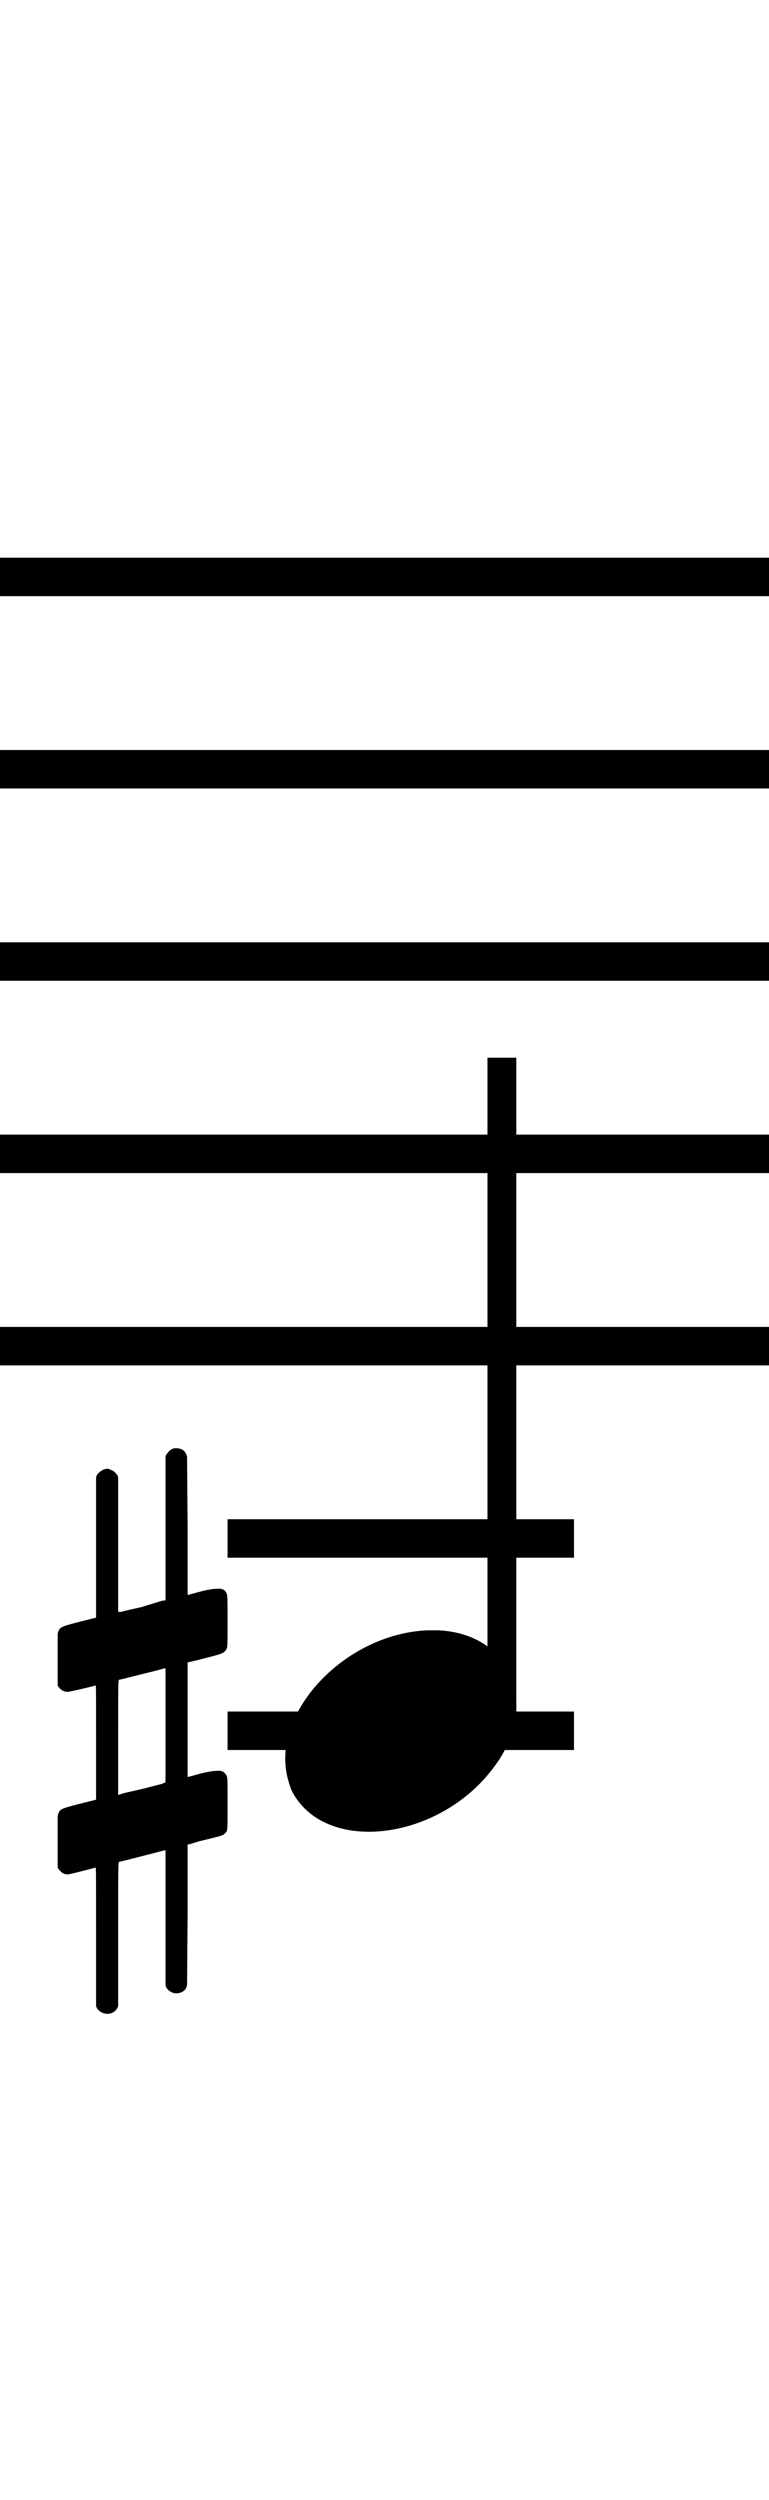 <?xml version="1.0" standalone="no"?><svg xmlns="http://www.w3.org/2000/svg" width="40" height="130"><path stroke-width="2" fill="none" stroke="black" stroke-dasharray="none" font-family="Arial" font-size="10pt" font-weight="normal" font-style="normal" d="M-15 30L85 30"/><path stroke-width="2" fill="none" stroke="black" stroke-dasharray="none" font-family="Arial" font-size="10pt" font-weight="normal" font-style="normal" d="M-15 40L85 40"/><path stroke-width="2" fill="none" stroke="black" stroke-dasharray="none" font-family="Arial" font-size="10pt" font-weight="normal" font-style="normal" d="M-15 50L85 50"/><path stroke-width="2" fill="none" stroke="black" stroke-dasharray="none" font-family="Arial" font-size="10pt" font-weight="normal" font-style="normal" d="M-15 60L85 60"/><path stroke-width="2" fill="none" stroke="black" stroke-dasharray="none" font-family="Arial" font-size="10pt" font-weight="normal" font-style="normal" d="M-15 70L85 70"/><rect stroke-width="0.3" fill="black" stroke="black" stroke-dasharray="none" font-family="Arial" font-size="10pt" font-weight="normal" font-style="normal" x="-15" y="29.5" width="1" height="41"/><rect stroke-width="0.3" fill="black" stroke="black" stroke-dasharray="none" font-family="Arial" font-size="10pt" font-weight="normal" font-style="normal" x="85" y="29.5" width="1" height="41"/><path stroke-width="2" fill="none" stroke="black" stroke-dasharray="none" font-family="Arial" font-size="10pt" font-weight="normal" font-style="normal" x="85" y="29.5" width="1" height="41" d="M11.837 80L29.856 80"/><path stroke-width="2" fill="none" stroke="black" stroke-dasharray="none" font-family="Arial" font-size="10pt" font-weight="normal" font-style="normal" x="85" y="29.5" width="1" height="41" d="M11.837 90L29.856 90"/><g class="vf-stavenote" id="vf-auto3484"><g class="vf-note" pointer-events="bounding-box"><g class="vf-stem" pointer-events="bounding-box"><path stroke-width="1.5" fill="none" stroke="black" stroke-dasharray="none" font-family="Arial" font-size="10pt" font-weight="normal" font-style="normal" x="85" y="29.5" width="1" height="41" d="M26.106 90L26.106 55"/></g><g class="vf-notehead" pointer-events="bounding-box"><path stroke-width="0.3" fill="black" stroke="none" stroke-dasharray="none" font-family="Arial" font-size="10pt" font-weight="normal" font-style="normal" x="85" y="29.5" width="1" height="41" d="M14.837 90M22.194 84.777C22.307 84.777,22.475 84.777,22.503 84.777C22.503 84.777,22.531 84.777,22.531 84.777C22.531 84.777,22.7 84.777,22.84 84.777C25.367 84.918,26.856 86.574,26.856 88.652C26.856 89.663,26.519 90.814,25.676 91.909C24.076 94.072,21.464 95.251,19.19 95.251C17.421 95.251,15.904 94.549,15.174 93.117C14.95 92.555,14.837 92.022,14.837 91.432C14.837 88.371,18.263 84.974,22.194 84.777"/></g></g><g class="vf-modifiers"><path stroke-width="0.3" fill="black" stroke="none" stroke-dasharray="none" font-family="Arial" font-size="10pt" font-weight="normal" font-style="normal" x="85" y="29.5" width="1" height="41" d="M3 90M8.937 75.362C9.019 75.308,9.047 75.308,9.156 75.308C9.43 75.308,9.621 75.417,9.703 75.663L9.731 75.745L9.758 79.33L9.758 82.941L10.469 82.75C10.88 82.64,11.181 82.613,11.372 82.613C11.618 82.613,11.728 82.695,11.81 82.914C11.837 82.996,11.837 83.625,11.837 84.309C11.837 84.966,11.837 85.65,11.81 85.677C11.7 85.951,11.618 85.978,10.88 86.17C9.949 86.416,9.758 86.443,9.758 86.443C9.758 86.443,9.758 87.155,9.758 88.222C9.758 88.605,9.758 89.015,9.758 89.453L9.758 92.408L10.469 92.216C10.907 92.107,11.181 92.079,11.372 92.079C11.509 92.079,11.618 92.107,11.7 92.216C11.837 92.38,11.837 92.353,11.837 93.365L11.837 93.776L11.837 94.213C11.837 95.226,11.837 95.198,11.7 95.335C11.591 95.445,11.618 95.445,10.36 95.746C10.086 95.828,9.84 95.91,9.813 95.91L9.758 95.91L9.758 99.549L9.731 103.215L9.703 103.324C9.621 103.543,9.402 103.653,9.156 103.653C8.992 103.653,8.746 103.543,8.636 103.324L8.609 103.215L8.609 99.713L8.609 96.211L8.581 96.211L7.952 96.375L6.776 96.676C6.475 96.758,6.201 96.813,6.201 96.813C6.146 96.813,6.146 97.004,6.146 100.534L6.146 104.309L6.119 104.391C6.01 104.61,5.791 104.72,5.599 104.72C5.38 104.72,5.134 104.61,5.025 104.391L4.997 104.309L4.997 100.698C4.997 97.36,4.997 97.114,4.97 97.114C4.97 97.114,4.97 97.114,4.97 97.114C4.669 97.196,3.629 97.469,3.52 97.469C3.274 97.469,3.109 97.305,3 97.114C3 97.004,3 97.004,3 95.718L3 94.432L3.027 94.323C3.137 94.049,3.137 94.049,4.669 93.666L4.997 93.584L4.997 90.602C4.997 87.839,4.997 87.647,4.97 87.647C4.97 87.647,4.97 87.647,4.97 87.647C4.669 87.729,3.629 87.975,3.52 87.975C3.274 87.975,3.109 87.839,3 87.647C3 87.538,3 87.538,3 86.252L3 84.966L3.027 84.856C3.137 84.583,3.137 84.583,4.669 84.2L4.997 84.118L4.997 80.479L4.997 76.84L5.025 76.73C5.134 76.539,5.38 76.375,5.599 76.375C5.681 76.375,5.736 76.429,5.818 76.457C5.928 76.484,6.037 76.621,6.119 76.73L6.146 76.84L6.146 80.342L6.146 83.817L6.311 83.817C6.365 83.789,6.858 83.68,7.35 83.57L8.417 83.242L8.609 83.215L8.609 79.494L8.609 75.745L8.636 75.663C8.718 75.554,8.8 75.417,8.937 75.362M8.609 89.754C8.609 88.085,8.609 86.744,8.609 86.744L8.609 86.744C8.581 86.744,8.308 86.826,7.98 86.908L6.776 87.209C6.475 87.291,6.201 87.346,6.201 87.346C6.146 87.346,6.146 87.51,6.146 90.328L6.146 93.338L6.311 93.283C6.365 93.256,6.858 93.146,7.35 93.037L8.417 92.763L8.609 92.681L8.609 89.754"/></g></g></svg>